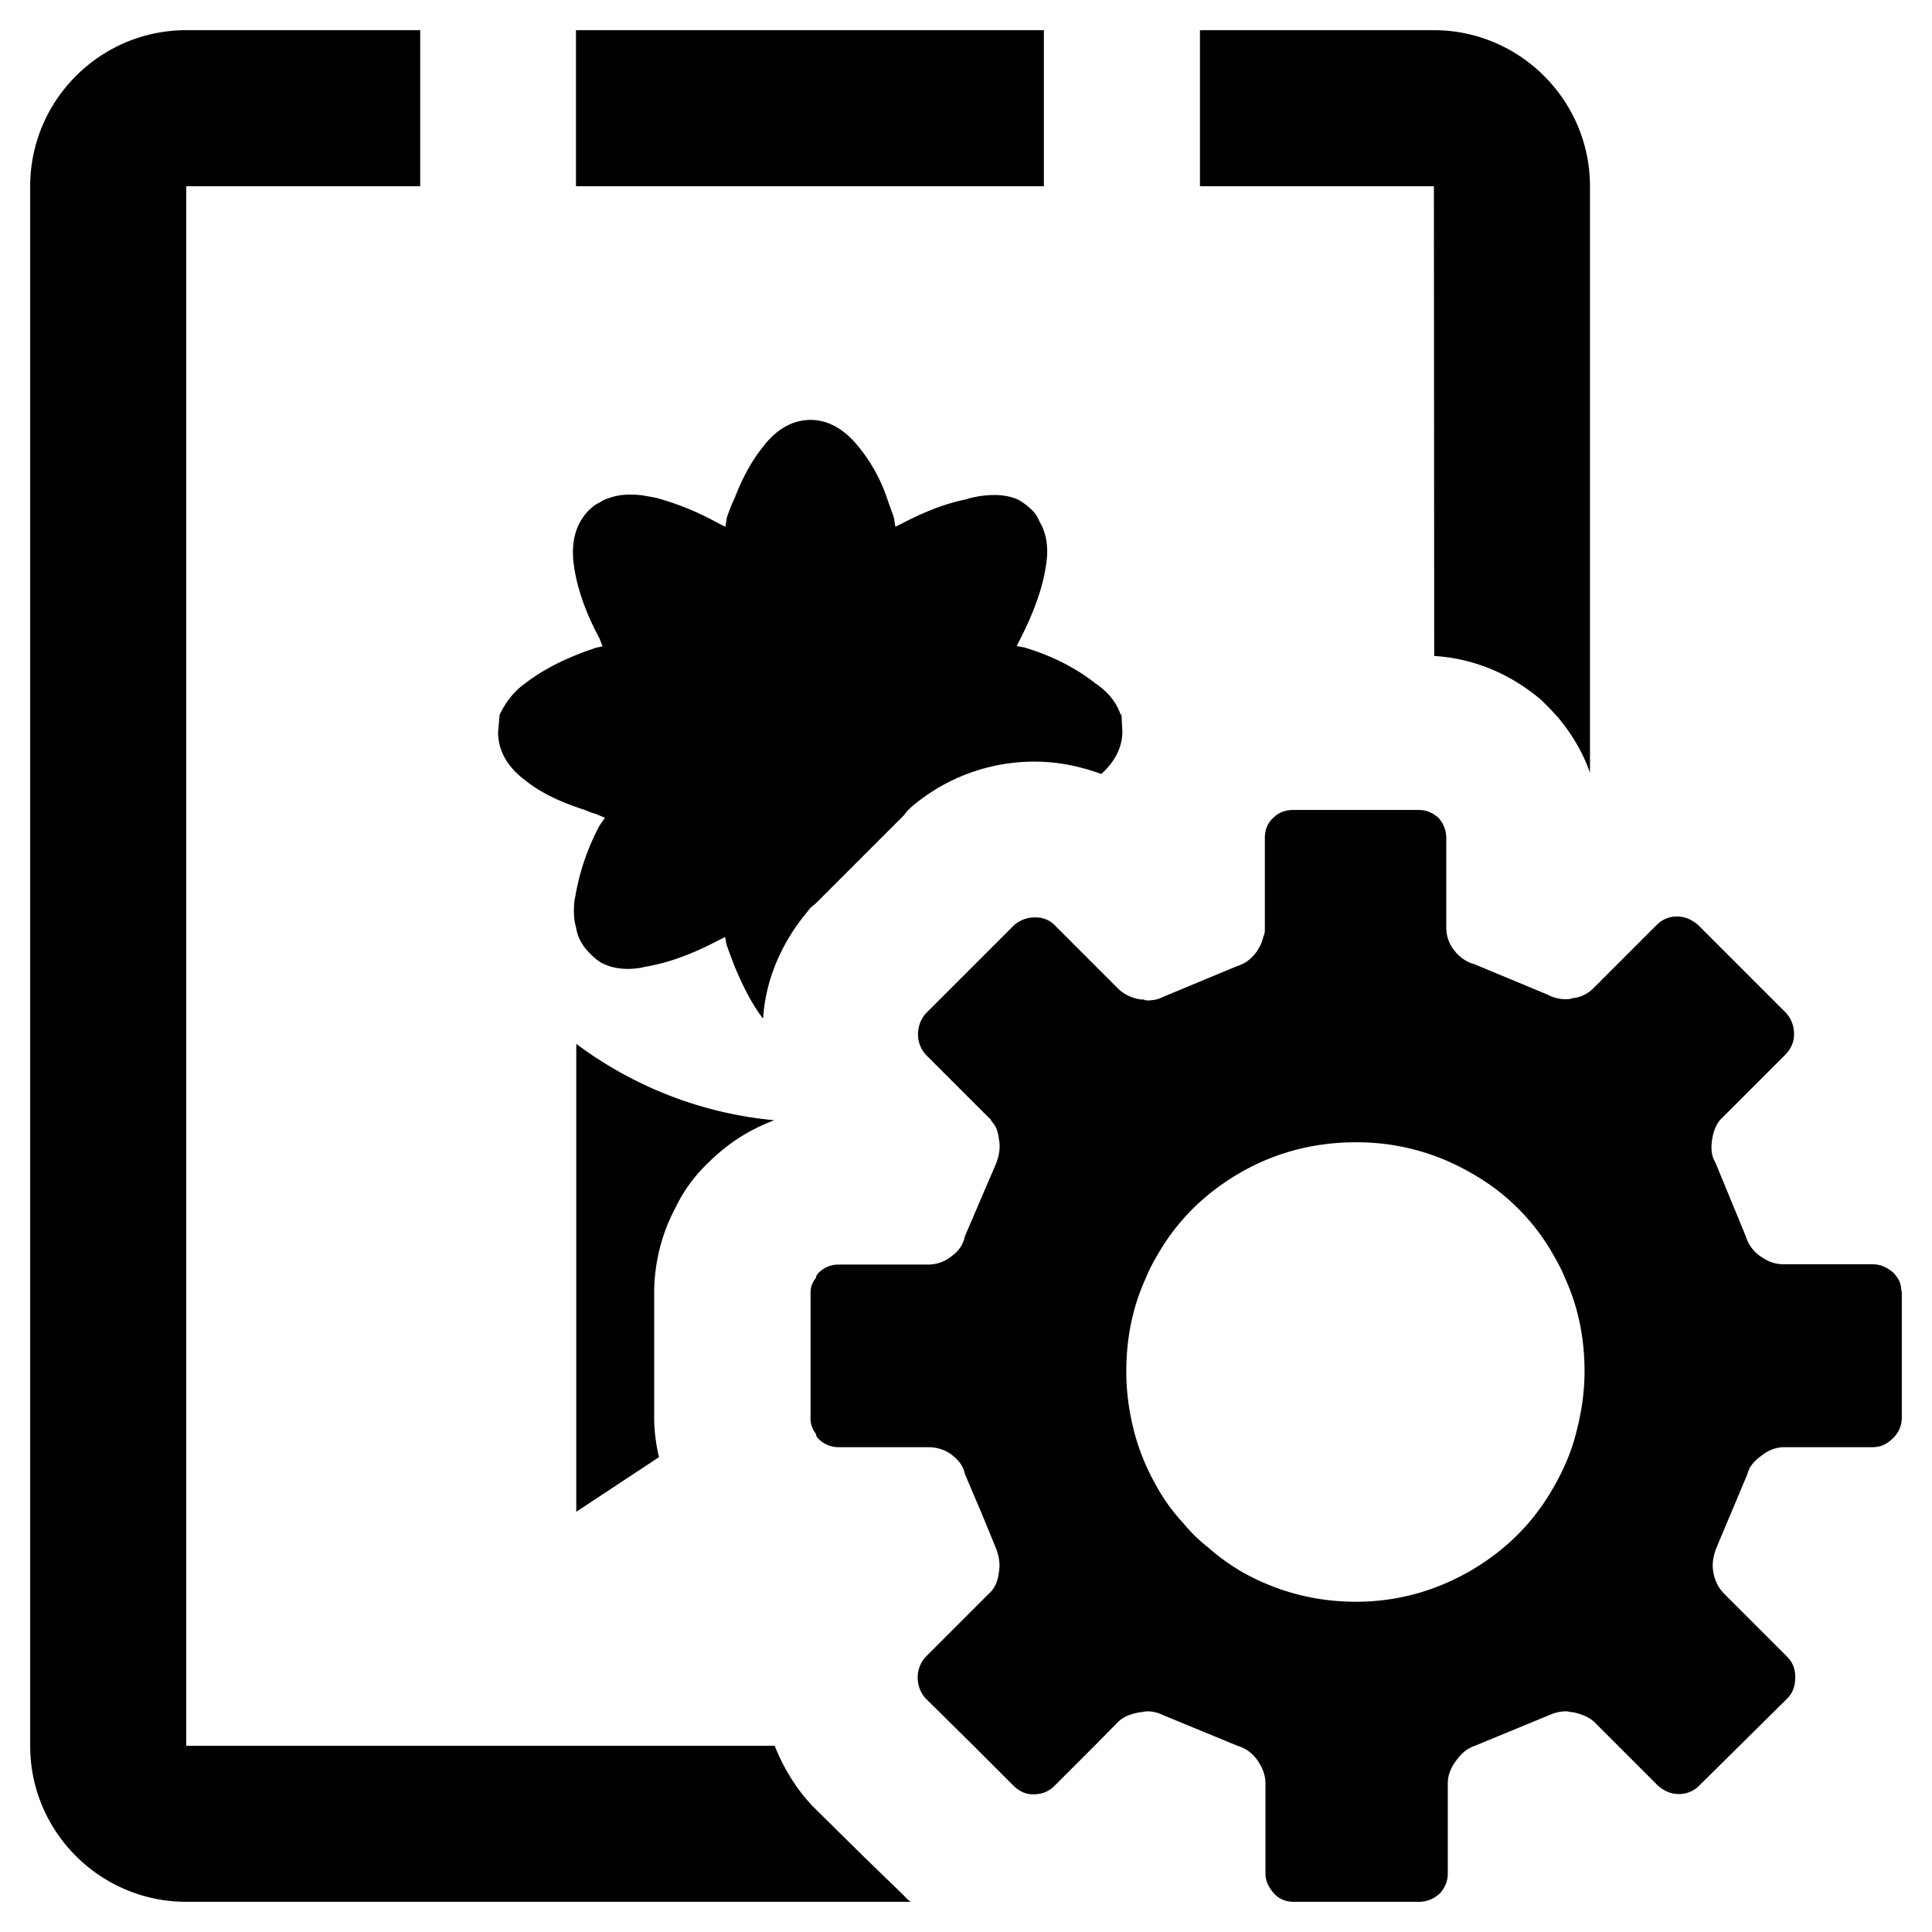 <svg xmlns="http://www.w3.org/2000/svg" viewBox="0 0 64 64"><path d="M47.5 6.17h-7.75V1h7.75c2.84 0 5.17 2.32 5.17 5.17V25.6c-.23-.67-.62-1.32-1.08-1.86l-.26-.28-.26-.26c-1.03-.88-2.25-1.39-3.56-1.47L47.5 6.17zM34.58 1h-15.5v5.17h15.5V1zm-5.94 60.53l-1.6-1.58-.16-.16-.16-.18c-.46-.54-.8-1.14-1.06-1.78H6.17V6.17h7.75V1H6.17C3.32 1 1 3.32 1 6.17v51.67C1 60.68 3.32 63 6.17 63h24c-.08-.05-.16-.13-.23-.21l-1.3-1.26zm-9.27-34.7c.13.05.23.1.36.13l.31.13-.18.26a7.69 7.69 0 0 0-.75 2.07c-.03.13-.05.28-.08.41-.03.31-.03.62.05.88.05.34.21.62.44.85l.03.03c.08.08.16.16.26.23.1.08.23.13.36.18.31.1.67.13 1.11.05.08-.03.15-.03.23-.05.7-.13 1.45-.41 2.25-.83l.26-.13.05.26c.08.23.18.49.26.7.28.67.57 1.24.9 1.68 0 .03.03.03.05.05.08-1.29.62-2.51 1.45-3.51l.13-.16.16-.13 2.92-2.92.1-.13.13-.13a6.268 6.268 0 0 1 4.11-1.52c.78 0 1.52.16 2.2.41.46-.41.7-.9.7-1.4l-.03-.57h-.03c-.13-.39-.41-.75-.83-1.03-.62-.49-1.39-.9-2.35-1.19l-.26-.05.13-.26c.46-.9.75-1.73.85-2.48.08-.54 0-1.01-.23-1.39-.05-.13-.13-.26-.23-.36-.13-.13-.26-.23-.44-.34-.36-.18-.8-.21-1.34-.13-.13.03-.28.05-.41.1-.65.13-1.34.39-2.09.78l-.26.13-.05-.31c-.08-.23-.16-.44-.23-.65-.23-.67-.57-1.24-.93-1.68-.47-.59-1.01-.9-1.6-.9s-1.14.31-1.58.9c-.36.44-.67 1.01-.93 1.68-.1.21-.18.41-.26.65l-.05.31-.26-.13a9.22 9.22 0 0 0-2.04-.83l-.44-.08c-.41-.05-.78-.03-1.09.08-.1.03-.23.08-.34.16-.13.05-.26.16-.36.26s-.18.21-.26.34c-.23.39-.31.88-.23 1.47.1.75.39 1.58.85 2.43l.1.26-.23.05c-.21.08-.39.13-.57.21-.72.28-1.32.62-1.78.98-.39.28-.65.65-.83 1.03l-.05.57c0 .62.31 1.16.9 1.6.52.42 1.17.72 1.97.98zm3.02 13.15c.26-.54.62-1.03 1.06-1.45.65-.65 1.37-1.11 2.2-1.42-2.45-.23-4.7-1.14-6.56-2.53v15.5l2.74-1.81c-.1-.41-.16-.88-.16-1.32v-4.11c0-1.02.26-2.01.72-2.86zM63 42.85v4.11c0 .26-.1.49-.28.67-.21.21-.41.31-.7.31H59.1c-.23 0-.49.08-.72.26-.26.18-.44.39-.49.62l-1.03 2.45c-.1.26-.16.52-.1.83.05.28.18.52.36.7l2.09 2.09c.18.18.26.41.26.67 0 .28-.08.52-.26.7l-2.92 2.89a.93.93 0 0 1-.67.28c-.28 0-.49-.1-.7-.28l-2.09-2.09c-.18-.18-.44-.28-.72-.34-.08 0-.16-.03-.23-.03-.21 0-.39.05-.57.13l-2.45 1.01c-.23.08-.44.23-.62.49-.18.23-.28.49-.28.75v3c0 .23-.08.44-.26.65-.2.18-.43.28-.69.28h-4.16c-.26 0-.49-.1-.65-.28-.18-.21-.28-.41-.28-.65v-3c0-.23-.08-.49-.26-.75s-.41-.41-.67-.49l-2.45-1.01c-.16-.08-.34-.13-.54-.13-.08 0-.16.03-.23.03-.31.05-.57.15-.75.34l-.77.78-1.32 1.32c-.18.18-.41.28-.7.28-.26 0-.46-.1-.65-.28l-1.32-1.32-1.6-1.58a1.02 1.02 0 0 1-.26-.7 1 1 0 0 1 .26-.67l2.09-2.09c.21-.18.31-.44.34-.72.05-.28 0-.54-.1-.8l-.49-1.19-.54-1.27c-.05-.26-.21-.46-.46-.65-.23-.16-.49-.23-.75-.23h-2.97a.93.93 0 0 1-.67-.28c-.05-.05-.08-.1-.08-.16a.82.82 0 0 1-.18-.54v-4.11c0-.21.05-.36.18-.52 0-.05.03-.1.08-.16a.93.93 0 0 1 .67-.28h2.97c.26 0 .52-.08.75-.26.26-.18.41-.41.46-.67l1.03-2.4c.1-.26.16-.52.1-.83-.03-.23-.08-.41-.23-.57-.03-.05-.05-.1-.1-.13l-2.09-2.09a1 1 0 0 1-.26-.67c0-.28.1-.52.26-.7l2.92-2.92c.21-.18.44-.26.7-.26.26 0 .47.08.65.26l2.02 2.02.08.08c.18.18.44.31.75.36h.1c.05.03.08.03.13.03.21 0 .39-.05.54-.13L40.99 32c.26-.08.46-.23.65-.49.1-.16.18-.31.21-.49.05-.08.05-.18.05-.26v-3c0-.26.08-.49.28-.67.18-.18.41-.26.67-.26h4.13c.26 0 .46.08.67.26a1 1 0 0 1 .26.67v2.97c0 .26.08.52.26.75s.41.39.67.46l2.43 1.01c.18.1.39.15.59.15.08 0 .16 0 .21-.03.31-.03.54-.16.72-.34l2.09-2.09c.18-.18.41-.28.67-.28s.49.1.7.28l1.58 1.58 1.34 1.34c.16.18.26.41.26.7 0 .26-.1.47-.26.65l-1.34 1.34-.75.75c-.21.18-.31.44-.36.72-.05.31-.03.57.1.78l1.01 2.45c.08.26.23.49.49.67.26.18.49.26.75.26h2.95c.28 0 .49.1.7.28.15.16.26.34.26.57.02.04.02.09.02.12zm-10.51 2.58c0-1.11-.21-2.14-.65-3.1-.1-.26-.23-.49-.36-.72a7.11 7.11 0 0 0-2.76-2.76 7.498 7.498 0 0 0-3.82-1.01c-1.37 0-2.66.34-3.82 1.01s-2.09 1.58-2.76 2.76c-.13.23-.26.46-.36.72-.44.96-.65 1.99-.65 3.1 0 .72.1 1.4.28 2.07.16.59.41 1.19.72 1.73.26.47.54.85.9 1.24.23.28.49.54.8.78.31.28.67.54 1.06.78 1.16.67 2.45 1.03 3.85 1.03 1.37 0 2.64-.36 3.8-1.03 1.19-.7 2.09-1.6 2.76-2.79.31-.54.57-1.14.72-1.73.18-.68.29-1.35.29-2.08z"/></svg>